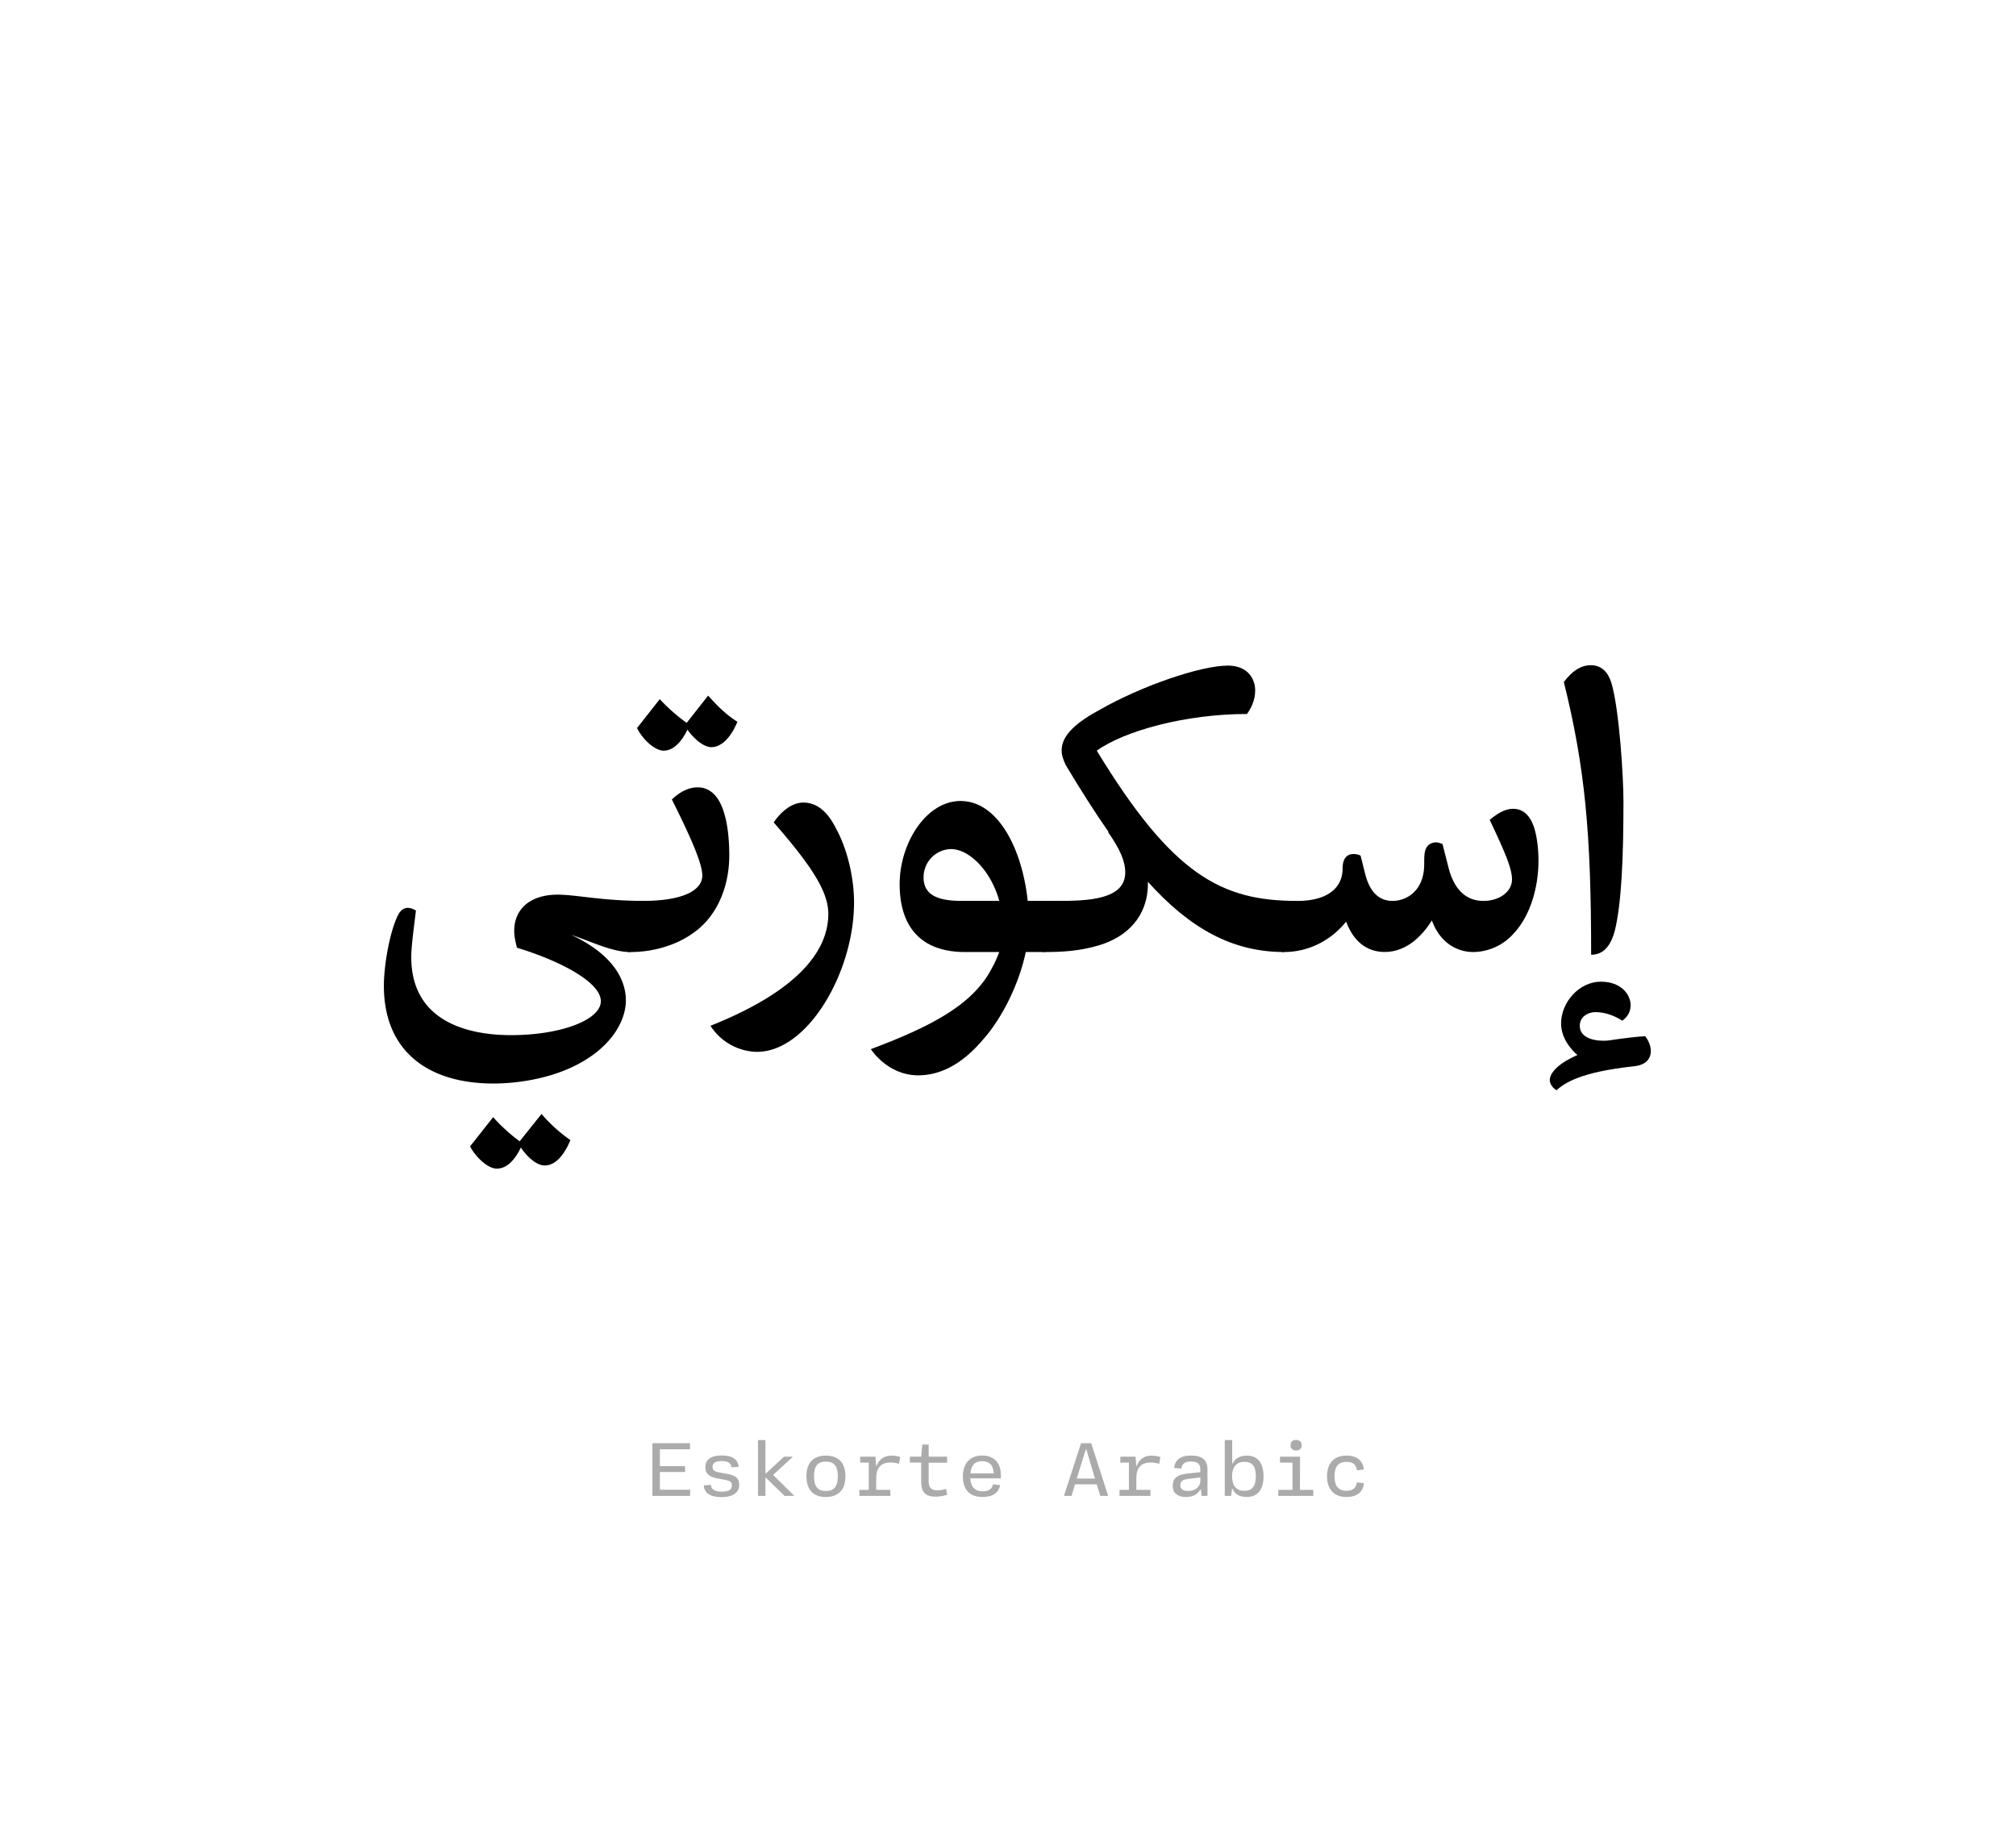 <?xml version='1.0' encoding='UTF-8'?>
<svg xmlns="http://www.w3.org/2000/svg" xmlns:xlink="http://www.w3.org/1999/xlink" width="310px" height="280px" viewBox="0 0 310 280" x="0px" y="0px" enable-background="new 0 0 310 280"><defs><symbol overflow="visible" id="a15590c6a"><path d="M39.95 1.38l2.11-7.86c-6.6 0-10.5-.96-13.33-.96-4.43 0-6.71 2.35-6.71 5.58 0 .95.25 1.86.42 2.58 6.36 1.92 12.9 5.22 12.9 8.22 0 2.87-6.12 5.22-13.8 5.22-6.77 0-15.35-2.16-15.35-12 0-1.44.3-3.79.72-7.14a2.31 2.31 0 00-1.27-.43c-.72 0-1.2.55-1.5 1.14C2.88-1.73 1.98 3.36 1.98 6.6c0 9.85 6.6 15 16.86 15 2.58 0 7.97-.4 12.79-2.87 5.68-2.94 7.56-7.08 7.56-9.9 0-3.12-1.88-7.02-8.4-10.09 3.12 1.04 6.29 2.65 9.16 2.65zm-20.58 33.3c1.4 0 2.65-1.13 3.68-3.24.89 1.37 2.39 2.76 3.65 2.76 1.57 0 2.94-1.43 3.96-3.9-1.61-1.14-3-2.35-4.44-4.02l-3.36 4.2a26.17 26.17 0 01-4.08-3.71l-3.55 4.5c.79 1.5 2.64 3.42 4.14 3.42zm0 0"/></symbol><symbol overflow="visible" id="a15590c6b"><path d="M5.05-29.58c1.37 0 2.68-1.2 3.65-3.23.9 1.31 2.46 2.69 3.66 2.69 1.56 0 3-1.44 4.02-3.9-1.68-1.07-3-2.34-4.5-4.03l-3.3 4.2a28.03 28.03 0 01-4.14-3.65L.95-33.06c.74 1.56 2.64 3.48 4.1 3.48zm5.93 19.2c0 2.16-2.7 3.9-9.18 3.9-1.99 0-3.96 2.82-3.96 5.28 0 1.39.66 2.58 2.16 2.58 3.48 0 7.08-1.08 9.6-2.94 3.42-2.35 5.53-6.78 5.53-11.94 0-2.16-.2-5.22-1.15-7.5-.71-1.73-1.92-2.94-3.71-2.94-1.75 0-3.13 1.08-3.97 1.86 3.3 6.6 4.68 10.02 4.68 11.7zm0 0"/></symbol><symbol overflow="visible" id="a15590c6c"><path d="M19.38-6.13c0-4.18-1.15-8.57-2.82-11.57-1.2-2.4-2.83-3.9-4.98-3.9-2.03 0-3.72 1.8-4.56 3.05 5.7 6.55 8.4 10.57 8.4 14.05 0 6.36-5.76 12.3-18.12 17.22a8.69 8.69 0 007.14 4.01c7.92 0 14.93-12.42 14.93-22.86zm0 0"/></symbol><symbol overflow="visible" id="a15590c6d"><path d="M27.66-6.48h-4.74c-.84-7.97-4.56-15.36-10.33-15.36-5.28 0-9.36 6.48-9.36 12.78 0 6.72 3.43 10.44 10.04 10.44h5.28c-.32.78-.61 1.56-1.1 2.4C14.7 9.23 8.58 12.66-1.2 16.31c1.32 1.92 3.9 4.03 7.26 4.03 3.96 0 7.25-2.28 9.9-5.4 2.88-3.17 5.59-8.46 6.66-13.56h3zm-14.88 0c-3.55 0-5.87-.83-5.87-3.6a4.32 4.32 0 014.18-4.37c2.9 0 6.2 3.4 7.46 7.97zm0 0"/></symbol><symbol overflow="visible" id="a15590c6e"><path d="M1.98-6.48c-1.8 0-4.14 2.04-4.14 5.4 0 1.63.96 2.46 2.1 2.46 2.47 0 5.22-.11 8.28-1.02 4.33-1.27 7.56-4.44 7.56-9.48v-.3c6.53 7.26 13.08 10.8 20.94 10.8l1.98-7.86c-11.58 0-19.14-3.96-30.78-23.1 4.27-3.06 13.67-5.64 23.1-5.64.6-.84 1.26-2.1 1.26-3.6 0-1.8-1.14-3.84-4.2-3.84-4.14 0-13.31 3.11-19.8 6.85-4.33 2.33-5.76 4.31-5.76 6.17 0 .78.25 1.5.67 2.34 2.26 3.78 4.44 7.2 6.53 10.2l-.06.05c1.86 2.64 2.64 4.5 2.64 6.2 0 4.2-5.82 4.37-10.32 4.37zm0 0"/></symbol><symbol overflow="visible" id="a15590c6f"><path d="M2.05-6.48C.23-6.48-2.1-4.02-2.1-.95-2.1.3-1.38 1.38 0 1.38c3.66 0 7.14-1.68 9.55-4.68 1.07 2.94 3.1 4.67 5.93 4.67 3.07 0 5.52-2.09 7.25-4.85 1.14 3.18 3.61 4.86 6.36 4.86a8.4 8.4 0 006.13-2.75c2.76-2.9 3.9-7.4 3.9-11.29 0-1.56-.18-3.65-.71-5.21-.61-1.75-1.63-2.77-3.2-2.77-1.5 0-2.8 1.08-3.59 1.69 2.4 5.1 3.43 7.5 3.43 9.17 0 1.8-1.82 3.3-4.4 3.3-2.7 0-4.5-1.8-5.34-5.04l-.95-3.71c-.36-.13-.72-.25-.95-.25-.72 0-1.2.3-1.5.78-.36.6-.36 1.43-.36 2.57 0 4.15-2.77 5.65-4.86 5.65-2.24 0-3.55-1.57-4.2-4.08l-.72-2.88c-.25-.12-.61-.25-1.08-.25-1.1 0-1.69.78-1.69 2.24 0 2.93-2.28 4.97-6.95 4.97zm0 0"/></symbol><symbol overflow="visible" id="a15590c6g"><path d="M6.48 1.8c1.38 0 2.88-.72 3.66-3.78 1.02-4.2 1.31-11.33 1.31-19.86 0-3.36-.6-13.93-1.86-18.18-.53-1.68-1.54-2.7-3.17-2.7-1.26 0-2.64.6-4.14 2.58 3.24 13.08 4.2 23.1 4.2 41.94zm6.54 17.15c2.34-.23 2.64-1.6 2.64-2.39 0-.78-.43-1.68-.85-2.22-1.01 0-3.36.3-5.81.66-1.63.13-4.27-.23-4.27-2.28 0-1.44 1.33-2.1 2.41-2.1 1.74 0 3.17.72 4.14 1.32.9-.66 1.27-1.5 1.27-2.4 0-1.56-1.4-3.6-4.57-3.6-3.36 0-6.12 3.18-6.12 6.42 0 2.4 1.69 4.14 2.51 4.86-3.3 1.44-4.25 2.94-4.25 3.84 0 .72.6 1.32 1.02 1.57 1.27-1.08 3.55-2.77 11.88-3.68zm0 0"/></symbol><symbol overflow="visible" id="a15590c6h"><path d="M7.1-8.1H1.32V0h5.8v-.95H2.47v-2.72h3.87v-.9H2.47v-2.59H7.1zm0 0"/></symbol><symbol overflow="visible" id="a15590c6i"><path d="M4.02.19c1.7 0 2.65-.72 2.65-1.88 0-1.06-.65-1.45-1.76-1.67L3.6-3.6c-.81-.16-1.03-.37-1.03-.87 0-.6.45-.88 1.4-.88 1 0 1.43.31 1.52.95l1.1-.06c-.16-1.2-.97-1.75-2.63-1.75-1.61 0-2.5.63-2.5 1.8 0 .97.53 1.47 1.81 1.72l1.25.23c.67.14 1.03.3 1.03.88 0 .62-.53.93-1.53.93-1.16 0-1.62-.32-1.7-1.04l-1.1.07C1.3-.43 2.17.2 4.02.2zm0 0"/></symbol><symbol overflow="visible" id="a15590c6j"><path d="M6.92-6.02H5.55L2.78-3.45H2.7v-5.13H1.56V0H2.7v-2.78h.08L5.64 0h1.5L3.88-3.22zm0 0"/></symbol><symbol overflow="visible" id="a15590c6k"><path d="M4 .17c1.95 0 3-1.14 3-3.19 0-2.03-1.05-3.17-3-3.17S1-5.05 1-3.02C1-.97 2.05.18 4 .18zm0-.92c-1.28 0-1.83-.72-1.83-2.27 0-1.53.55-2.25 1.83-2.25s1.83.72 1.83 2.25C5.83-1.47 5.28-.75 4-.75zm0 0"/></symbol><symbol overflow="visible" id="a15590c6l"><path d="M6.1-6.19c-1.12 0-1.9.52-2.3 1.57h-.08l-.11-1.4H1.27v.91h1.32v4.19H1.14V0H5.9v-.92H3.73v-1.75c0-1.64.7-2.46 2.2-2.46.48 0 .91.08 1.32.2l.17-1.05c-.39-.13-.83-.2-1.33-.2zm0 0"/></symbol><symbol overflow="visible" id="a15590c6m"><path d="M6.63-5.1v-.92H3.8v-1.87h-.98l-.17 1.87H.9v.91h1.75v2.88c0 1.57.57 2.35 2.21 2.35.65 0 1.29-.12 1.79-.3l-.18-.9a3.9 3.9 0 01-1.34.22c-.97 0-1.33-.44-1.33-1.47V-5.1zm0 0"/></symbol><symbol overflow="visible" id="a15590c6n"><path d="M6.9-2.69v-.5C6.9-5.13 5.82-6.2 4-6.2 2.17-6.2 1.06-5 1.06-2.98c0 2.06 1.08 3.15 3 3.15C5.75.17 6.52-.5 6.8-1.64l-1.08-.13c-.24.75-.7 1.07-1.64 1.07-1.11 0-1.81-.64-1.88-1.99zM4-5.33c1.14 0 1.75.61 1.8 1.88H2.22c.1-1.28.7-1.88 1.78-1.88zm0 0"/></symbol><symbol overflow="visible" id="a15590c6p"><path d="M7.4 0L4.79-8.1H3.23L.6 0h1.18l.51-1.77h3.35L6.19 0zM3.95-7.13h.1l1.32 4.47h-2.8zm0 0"/></symbol><symbol overflow="visible" id="a15590c6q"><path d="M3.4.17C4.51.17 5.2-.3 5.57-.97h.08l.12.97h.9v-4.05c0-1.48-.82-2.15-2.54-2.15-1.73 0-2.44.75-2.6 1.9l1.1.11c.13-.7.52-1.1 1.47-1.1 1.01 0 1.47.37 1.47 1.23v.42l-2.17.23c-1.49.18-2.08.82-2.08 1.86 0 1.13.76 1.72 2.06 1.72zm.29-.92c-.81 0-1.2-.33-1.2-.9 0-.52.32-.87 1.2-.96l1.89-.23v.48c0 .95-.75 1.61-1.9 1.61zm0 0"/></symbol><symbol overflow="visible" id="a15590c6r"><path d="M4.69.17c1.76 0 2.6-1.19 2.6-3.17 0-2-.84-3.19-2.6-3.19-1.1 0-1.8.49-2.14 1.2h-.08v-3.59H1.33V0h.97l.15-1.1h.07c.34.77.96 1.27 2.17 1.27zm-.4-.95C3-.78 2.45-1.75 2.45-3c0-1.28.56-2.23 1.86-2.23S6.1-4.52 6.1-3c0 1.48-.52 2.22-1.8 2.22zm0 0"/></symbol><symbol overflow="visible" id="a15590c6s"><path d="M4.3-6.97c.5 0 .86-.28.86-.81S4.8-8.6 4.3-8.6c-.53 0-.86.28-.86.8 0 .54.33.82.86.82zm.6.95H1.82v.91h1.92v4.19H1.56V0h5.38v-.92H4.89zm0 0"/></symbol><symbol overflow="visible" id="a15590c6t"><path d="M4.02.17c1.7 0 2.56-.78 2.7-2.12l-1.08-.13c-.12.85-.6 1.3-1.6 1.3C2.79-.78 2.2-1.55 2.2-3c0-1.48.58-2.23 1.85-2.23 1 0 1.47.42 1.6 1.3l1.07-.12c-.16-1.33-.99-2.14-2.7-2.14-1.88 0-2.97 1.17-2.97 3.19 0 2 1.1 3.17 2.97 3.17zm0 0"/></symbol></defs><use xlink:href="#a15590c6a" x="57.05" y="145"/><use xlink:href="#a15590c6b" x="97.01" y="145"/><use xlink:href="#a15590c6c" x="111.95" y="145"/><use xlink:href="#a15590c6d" x="135.11" y="145"/><use xlink:href="#a15590c6e" x="160.73" y="145"/><use xlink:href="#a15590c6f" x="197.45" y="145"/><g><use xlink:href="#a15590c6g" x="238.19" y="145"/></g><g fill-opacity=".33"><use xlink:href="#a15590c6h" x="99" y="230"/><use xlink:href="#a15590c6i" x="107" y="230"/><use xlink:href="#a15590c6j" x="115.001" y="230"/><use xlink:href="#a15590c6k" x="123.001" y="230"/><use xlink:href="#a15590c6l" x="131.002" y="230"/><use xlink:href="#a15590c6m" x="139.002" y="230"/><use xlink:href="#a15590c6n" x="147.002" y="230"/><use xlink:href="#a15590c6o" x="155.003" y="230"/><use xlink:href="#a15590c6p" x="163.003" y="230"/><use xlink:href="#a15590c6l" x="171.004" y="230"/><use xlink:href="#a15590c6q" x="179.004" y="230"/><use xlink:href="#a15590c6r" x="187.004" y="230"/><use xlink:href="#a15590c6s" x="195.005" y="230"/><use xlink:href="#a15590c6t" x="203.005" y="230"/></g></svg>